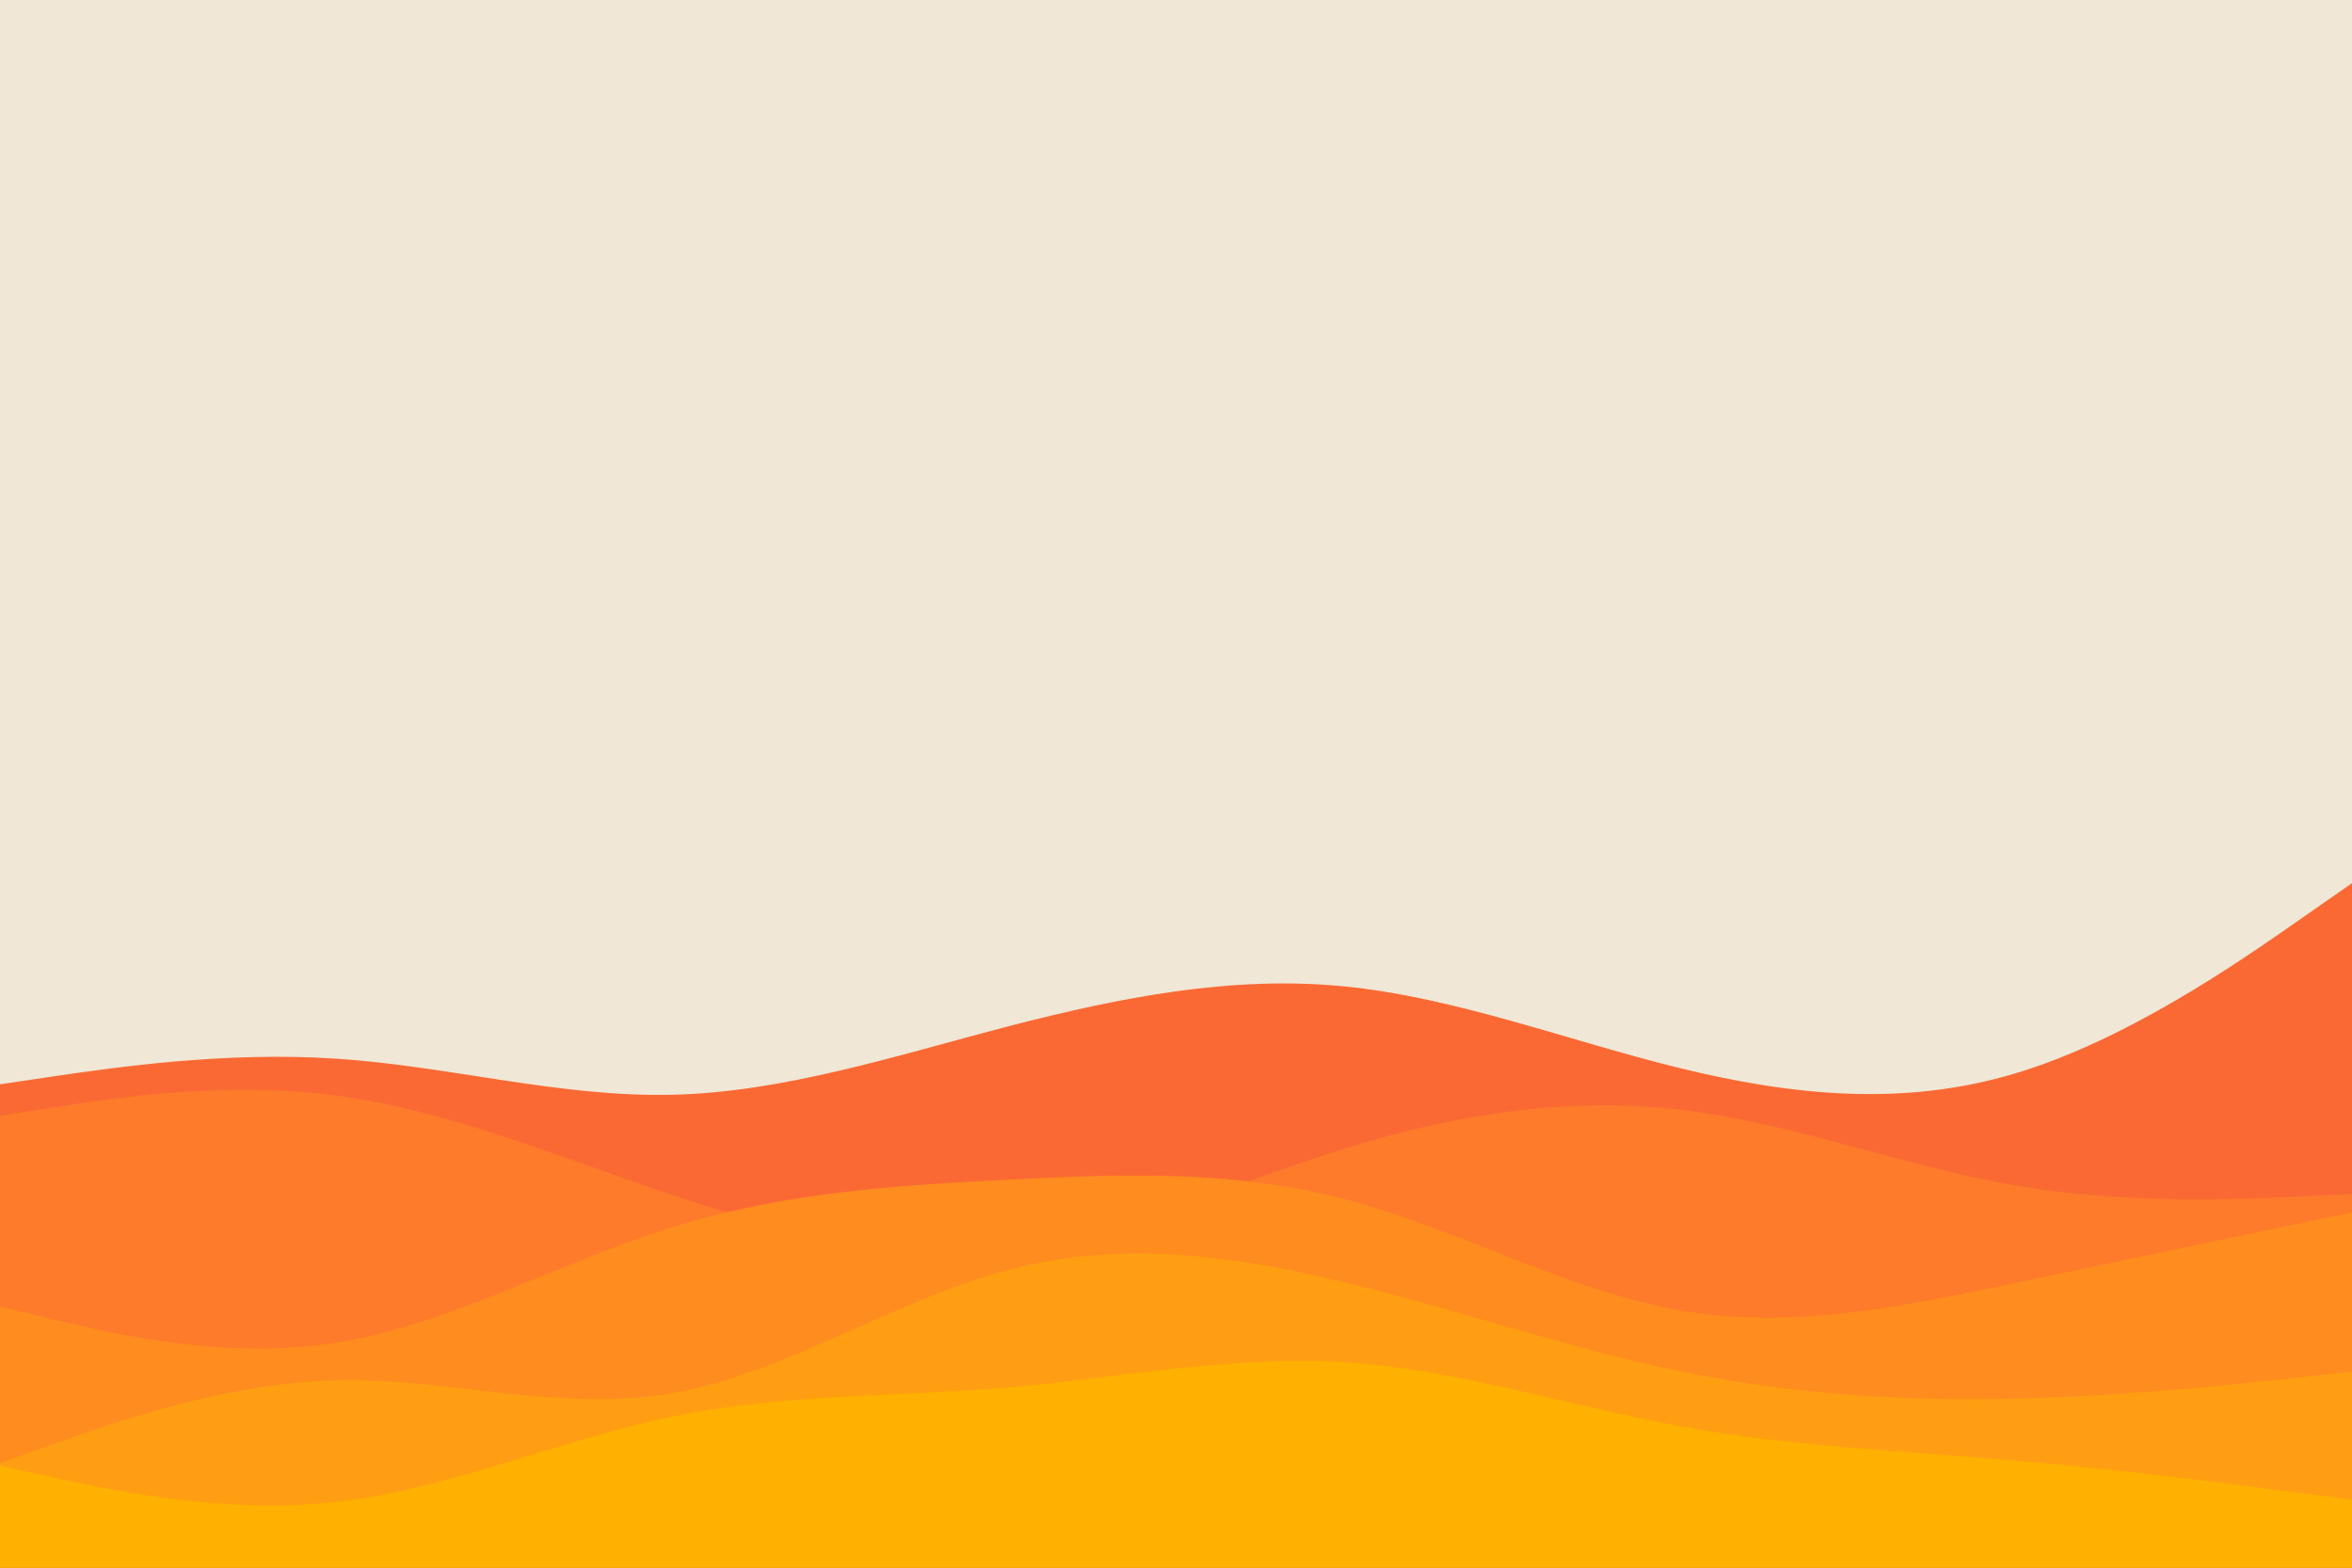 <svg id="visual" viewBox="0 0 900 600" width="900" height="600" xmlns="http://www.w3.org/2000/svg" xmlns:xlink="http://www.w3.org/1999/xlink" version="1.1"><rect x="0" y="0" width="900" height="600" fill="#F0E7D6"></rect><path d="M0 415L21.5 411.8C43 408.7 86 402.3 128.8 405.2C171.7 408 214.3 420 257.2 419C300 418 343 404 385.8 392.8C428.7 381.7 471.3 373.3 514.2 377.5C557 381.7 600 398.3 642.8 408.8C685.7 419.3 728.3 423.7 771.2 410.8C814 398 857 368 878.5 353L900 338L900 601L878.5 601C857 601 814 601 771.2 601C728.3 601 685.7 601 642.8 601C600 601 557 601 514.2 601C471.3 601 428.7 601 385.8 601C343 601 300 601 257.2 601C214.3 601 171.7 601 128.8 601C86 601 43 601 21.5 601L0 601Z" fill="#fa6934"></path><path d="M0 427L21.5 423.7C43 420.3 86 413.7 128.8 419.3C171.7 425 214.3 443 257.2 457.3C300 471.7 343 482.3 385.8 477.7C428.7 473 471.3 453 514.2 439.7C557 426.3 600 419.7 642.8 424.7C685.7 429.7 728.3 446.3 771.2 453.7C814 461 857 459 878.5 458L900 457L900 601L878.5 601C857 601 814 601 771.2 601C728.3 601 685.7 601 642.8 601C600 601 557 601 514.2 601C471.3 601 428.7 601 385.8 601C343 601 300 601 257.2 601C214.3 601 171.7 601 128.8 601C86 601 43 601 21.5 601L0 601Z" fill="#fd7b2a"></path><path d="M0 500L21.5 505.2C43 510.3 86 520.7 128.8 513.8C171.7 507 214.3 483 257.2 469.7C300 456.3 343 453.7 385.8 451.5C428.7 449.3 471.3 447.7 514.2 458.8C557 470 600 494 642.8 501.5C685.7 509 728.3 500 771.2 491C814 482 857 473 878.5 468.5L900 464L900 601L878.5 601C857 601 814 601 771.2 601C728.3 601 685.7 601 642.8 601C600 601 557 601 514.2 601C471.3 601 428.7 601 385.8 601C343 601 300 601 257.2 601C214.3 601 171.7 601 128.8 601C86 601 43 601 21.5 601L0 601Z" fill="#ff8c1f"></path><path d="M0 560L21.5 552.3C43 544.7 86 529.3 128.8 528.3C171.7 527.3 214.3 540.7 257.2 533.2C300 525.7 343 497.3 385.8 486C428.7 474.7 471.3 480.3 514.2 490.7C557 501 600 516 642.8 524.8C685.7 533.7 728.3 536.3 771.2 535.3C814 534.3 857 529.7 878.5 527.3L900 525L900 601L878.5 601C857 601 814 601 771.2 601C728.3 601 685.7 601 642.8 601C600 601 557 601 514.2 601C471.3 601 428.7 601 385.8 601C343 601 300 601 257.2 601C214.3 601 171.7 601 128.8 601C86 601 43 601 21.5 601L0 601Z" fill="#ff9e12"></path><path d="M0 561L21.5 565.7C43 570.3 86 579.7 128.8 574.8C171.7 570 214.3 551 257.2 542.2C300 533.3 343 534.7 385.8 531C428.7 527.3 471.3 518.7 514.2 521.3C557 524 600 538 642.8 545.8C685.7 553.7 728.3 555.3 771.2 559C814 562.7 857 568.3 878.5 571.2L900 574L900 601L878.5 601C857 601 814 601 771.2 601C728.3 601 685.7 601 642.8 601C600 601 557 601 514.2 601C471.3 601 428.7 601 385.8 601C343 601 300 601 257.2 601C214.3 601 171.7 601 128.8 601C86 601 43 601 21.5 601L0 601Z" fill="#ffb001"></path></svg>